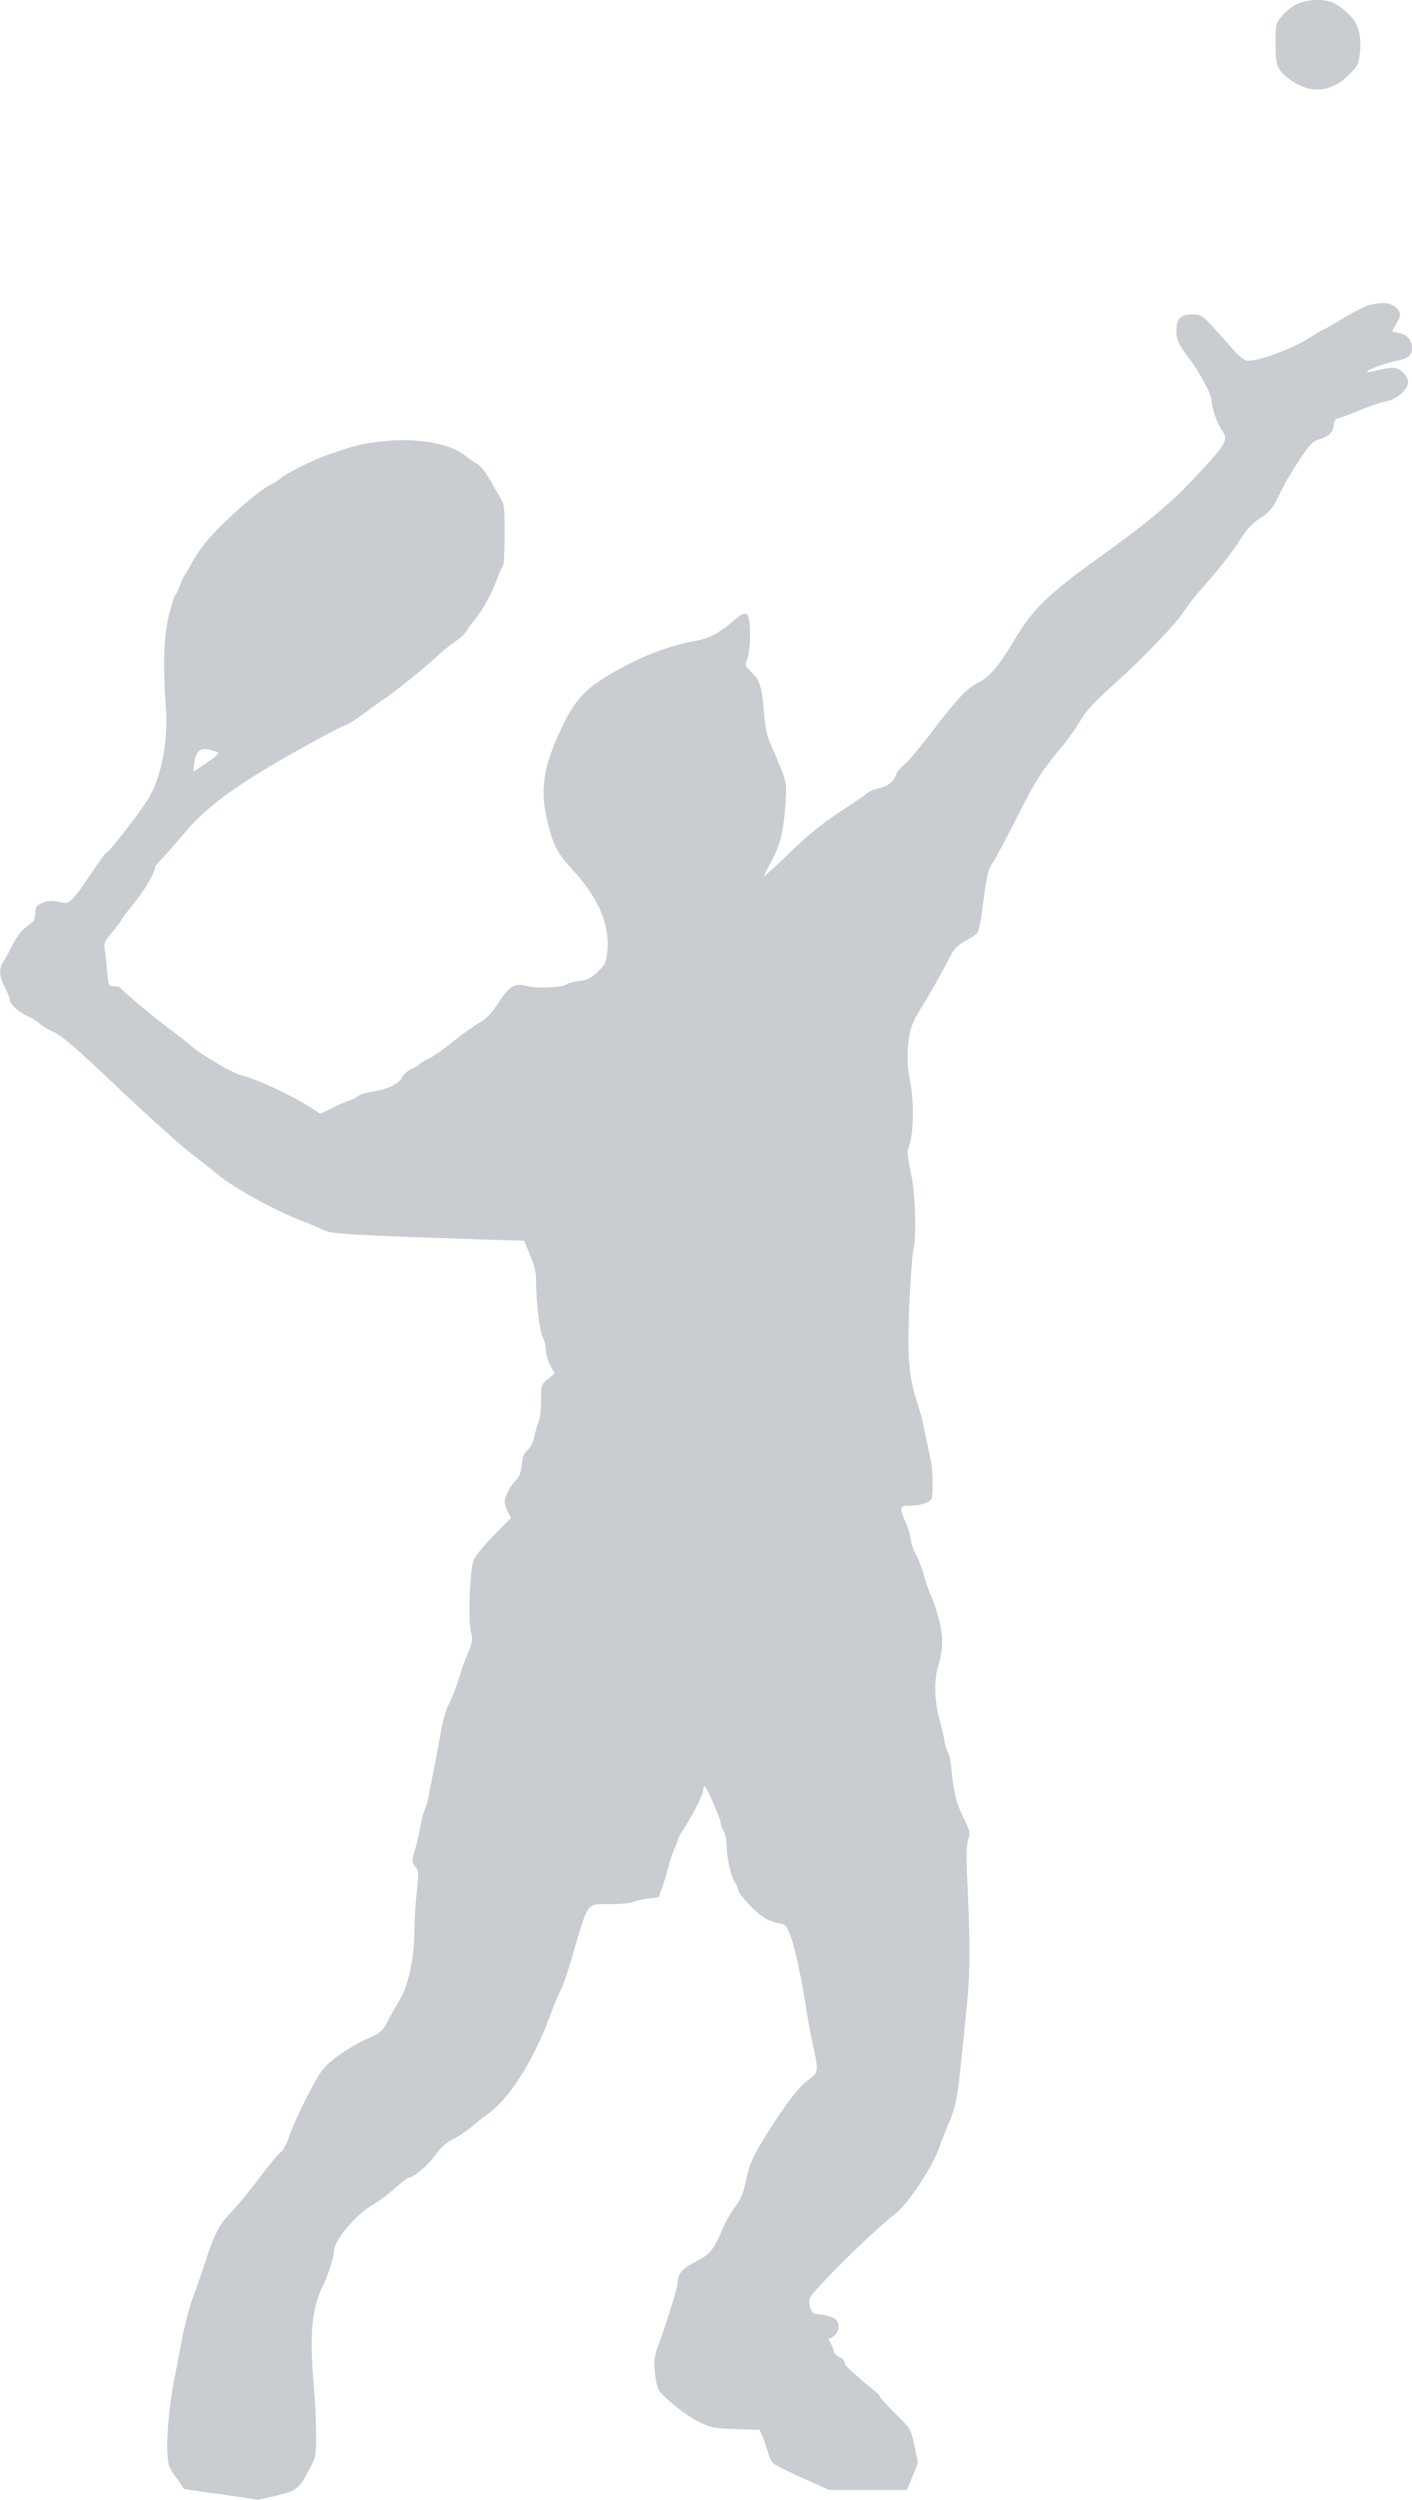 <svg width="74" height="131" viewBox="0 0 74 131" fill="none" xmlns="http://www.w3.org/2000/svg">
<path d="M67.928 0.235C67.681 0.358 67.341 0.645 67.166 0.859C66.857 1.238 66.847 1.279 66.847 2.303C66.847 3.52 66.94 3.715 67.753 4.268C68.73 4.923 69.77 4.82 70.655 3.96C71.149 3.479 71.201 3.377 71.262 2.845C71.345 2.221 71.272 1.627 71.067 1.228C70.892 0.89 70.326 0.368 69.914 0.164C69.42 -0.082 68.473 -0.051 67.928 0.235Z" fill="#C9CDD1"/>
<path d="M71.797 15.976C71.581 16.027 70.943 16.344 70.388 16.682C69.832 17.02 69.348 17.296 69.307 17.296C69.276 17.296 68.998 17.46 68.689 17.665C67.732 18.299 65.766 19.005 65.303 18.893C65.169 18.862 64.84 18.565 64.562 18.248C64.295 17.931 63.821 17.409 63.512 17.071C62.987 16.508 62.936 16.477 62.463 16.477C61.876 16.477 61.65 16.713 61.65 17.317C61.65 17.798 61.752 18.033 62.319 18.78C62.905 19.558 63.502 20.694 63.502 21.021C63.502 21.369 63.79 22.198 64.027 22.536C64.397 23.048 64.305 23.212 62.689 24.951C61.361 26.374 60.27 27.295 57.594 29.219C54.929 31.133 54.105 31.931 53.138 33.579C52.376 34.858 51.882 35.452 51.337 35.728C50.688 36.056 50.205 36.557 48.928 38.236C48.27 39.106 47.57 39.934 47.385 40.078C47.199 40.221 47.014 40.446 46.973 40.559C46.86 40.938 46.52 41.224 46.098 41.296C45.872 41.337 45.563 41.47 45.409 41.593C45.254 41.715 44.781 42.043 44.359 42.319C43.052 43.169 42.403 43.701 41.199 44.867C40.561 45.482 40.036 45.952 40.036 45.922C40.036 45.891 40.191 45.563 40.386 45.215C40.88 44.315 41.065 43.598 41.158 42.217C41.24 40.886 41.312 41.173 40.345 38.891C40.18 38.502 40.088 38.011 40.036 37.294C39.944 36.015 39.82 35.646 39.377 35.217C39.048 34.899 39.038 34.879 39.172 34.51C39.316 34.111 39.357 32.985 39.254 32.453C39.161 32.034 38.986 32.054 38.41 32.556C37.71 33.159 37.165 33.456 36.475 33.579C35.333 33.773 34.118 34.203 32.935 34.807C30.856 35.871 30.197 36.506 29.425 38.154C28.458 40.211 28.283 41.388 28.705 43.117C28.983 44.264 29.219 44.724 29.971 45.543C31.37 47.058 31.957 48.429 31.833 49.831C31.772 50.445 31.741 50.527 31.329 50.916C30.959 51.274 30.794 51.356 30.362 51.407C30.063 51.448 29.765 51.52 29.693 51.581C29.487 51.755 28.108 51.817 27.614 51.673C26.965 51.499 26.698 51.653 26.111 52.564C25.72 53.157 25.493 53.393 25.082 53.628C24.783 53.792 24.176 54.232 23.723 54.6C23.27 54.969 22.704 55.368 22.468 55.481C22.221 55.593 22.004 55.736 21.963 55.788C21.932 55.839 21.747 55.951 21.562 56.023C21.366 56.105 21.14 56.309 21.058 56.473C20.883 56.821 20.317 57.077 19.462 57.22C19.154 57.261 18.834 57.374 18.742 57.456C18.649 57.527 18.464 57.63 18.32 57.671C18.176 57.701 17.774 57.875 17.424 58.06L16.786 58.367L16.344 58.08C15.407 57.456 13.38 56.504 12.639 56.35C12.258 56.269 10.642 55.327 10.097 54.877C9.86 54.662 9.314 54.242 8.903 53.935C8.038 53.29 6.422 51.94 6.33 51.786C6.299 51.724 6.134 51.684 5.98 51.684C5.691 51.684 5.691 51.673 5.619 50.937C5.589 50.537 5.527 50.015 5.496 49.78C5.444 49.401 5.475 49.319 5.908 48.818C6.165 48.511 6.381 48.235 6.381 48.183C6.381 48.142 6.68 47.743 7.04 47.313C7.596 46.628 8.131 45.707 8.131 45.441C8.131 45.4 8.326 45.154 8.573 44.908C8.81 44.653 9.294 44.1 9.654 43.67C10.889 42.166 12.721 40.876 16.735 38.696C17.476 38.297 18.124 37.969 18.186 37.969C18.238 37.969 18.587 37.744 18.948 37.478C19.308 37.212 19.833 36.834 20.121 36.639C20.831 36.148 22.179 35.063 22.848 34.439C23.157 34.152 23.61 33.784 23.857 33.62C24.104 33.456 24.351 33.231 24.413 33.118C24.474 32.996 24.701 32.699 24.907 32.443C25.319 31.931 25.812 31.031 26.09 30.243C26.193 29.956 26.317 29.69 26.368 29.639C26.409 29.577 26.451 28.84 26.451 28.001C26.451 26.548 26.43 26.435 26.204 26.047C26.059 25.821 25.802 25.371 25.617 25.044C25.432 24.716 25.154 24.378 24.999 24.307C24.855 24.225 24.578 24.041 24.402 23.897C23.631 23.242 21.891 22.935 20.1 23.119C19.02 23.232 18.557 23.345 17.033 23.887C16.344 24.133 14.831 24.89 14.718 25.064C14.687 25.105 14.43 25.269 14.131 25.432C13.503 25.76 11.939 27.121 11.064 28.093C10.724 28.462 10.302 29.045 10.127 29.373C9.952 29.7 9.757 30.038 9.695 30.12C9.623 30.191 9.5 30.457 9.417 30.703C9.325 30.959 9.222 31.184 9.181 31.215C9.129 31.246 8.985 31.706 8.851 32.238C8.584 33.333 8.532 34.828 8.686 36.977C8.831 38.829 8.46 40.764 7.74 41.91C7.328 42.575 5.743 44.622 5.65 44.622C5.599 44.622 5.342 44.929 5.095 45.308C3.674 47.406 3.685 47.406 3.088 47.262C2.717 47.181 2.542 47.191 2.233 47.313C1.894 47.457 1.853 47.518 1.853 47.836C1.853 48.03 1.791 48.245 1.729 48.296C1.657 48.357 1.451 48.521 1.266 48.664C1.081 48.808 0.813 49.197 0.659 49.514C0.504 49.831 0.288 50.22 0.185 50.374C-0.072 50.742 -0.051 51.172 0.257 51.745C0.401 52.011 0.515 52.308 0.515 52.41C0.515 52.625 1.05 53.096 1.523 53.29C1.708 53.362 1.955 53.526 2.069 53.638C2.192 53.761 2.532 53.956 2.83 54.089C3.252 54.283 3.962 54.897 6.083 56.903C7.575 58.326 9.304 59.881 9.922 60.373C10.539 60.854 11.28 61.437 11.568 61.672C12.474 62.379 14.553 63.504 15.912 64.016C16.282 64.159 16.756 64.354 16.972 64.466C17.352 64.671 18.526 64.732 25.39 64.958L27.47 65.019L27.778 65.766C28.025 66.35 28.097 66.667 28.097 67.209C28.097 68.284 28.283 69.778 28.458 70.106C28.54 70.269 28.612 70.566 28.612 70.781C28.612 70.986 28.715 71.334 28.838 71.559L29.075 71.968L28.715 72.265C28.355 72.562 28.355 72.572 28.355 73.411C28.355 73.872 28.293 74.383 28.211 74.557C28.139 74.721 28.046 75.069 27.994 75.315C27.943 75.591 27.82 75.847 27.655 75.98C27.459 76.144 27.387 76.318 27.346 76.737C27.315 77.136 27.233 77.351 27.048 77.556C26.718 77.904 26.451 78.416 26.451 78.702C26.451 78.825 26.523 79.061 26.615 79.234L26.78 79.542L25.895 80.442C25.411 80.933 24.927 81.517 24.835 81.732C24.619 82.233 24.516 84.976 24.691 85.559C24.783 85.887 24.773 86.02 24.536 86.593C24.382 86.951 24.197 87.453 24.125 87.709C23.939 88.343 23.723 88.916 23.486 89.377C23.373 89.582 23.198 90.206 23.106 90.758C23.013 91.301 22.838 92.212 22.725 92.775C22.612 93.338 22.488 93.982 22.447 94.207C22.406 94.433 22.323 94.709 22.262 94.822C22.2 94.934 22.097 95.343 22.025 95.743C21.953 96.132 21.829 96.664 21.757 96.909C21.572 97.493 21.572 97.626 21.788 97.861C21.943 98.035 21.953 98.158 21.84 99.151C21.768 99.765 21.716 100.686 21.716 101.218C21.716 102.579 21.397 104.053 20.955 104.79C20.759 105.107 20.471 105.619 20.317 105.926C20.039 106.448 19.905 106.56 19.246 106.837C18.701 107.062 17.836 107.604 17.332 108.034C16.889 108.403 16.683 108.72 16.087 109.886C15.685 110.664 15.263 111.606 15.14 111.995C15.006 112.384 14.821 112.721 14.718 112.783C14.604 112.844 14.121 113.428 13.627 114.093C13.133 114.748 12.464 115.567 12.134 115.904C11.486 116.58 11.218 117.081 10.714 118.668C10.529 119.23 10.251 120.039 10.086 120.469C9.922 120.899 9.675 121.861 9.53 122.618C9.386 123.375 9.201 124.358 9.108 124.808C8.872 126.057 8.728 127.664 8.769 128.493C8.8 129.168 8.841 129.291 9.232 129.833L9.654 130.437L11.589 130.713L13.534 131L14.502 130.775C15.572 130.519 15.665 130.447 16.251 129.322C16.55 128.759 16.57 128.667 16.57 127.582C16.57 126.957 16.509 125.801 16.447 125.013C16.21 122.383 16.334 120.981 16.92 119.793C17.188 119.241 17.497 118.299 17.497 118.002C17.497 117.399 18.649 116.037 19.606 115.495C19.895 115.331 20.389 114.953 20.718 114.656C21.047 114.359 21.366 114.113 21.418 114.113C21.675 114.113 22.457 113.448 22.817 112.936C23.095 112.537 23.363 112.302 23.733 112.107C24.032 111.964 24.495 111.647 24.763 111.411C25.041 111.176 25.421 110.879 25.607 110.746C26.657 110.02 27.943 108.003 28.777 105.772C29.003 105.148 29.291 104.462 29.404 104.237C29.518 104.012 29.765 103.316 29.94 102.702C30.856 99.57 30.701 99.785 31.967 99.785C32.502 99.785 33.038 99.734 33.151 99.683C33.254 99.621 33.614 99.54 33.933 99.499L34.52 99.427L34.705 98.915C34.808 98.629 34.962 98.107 35.055 97.759C35.147 97.4 35.281 96.981 35.364 96.838C35.446 96.684 35.508 96.51 35.508 96.449C35.508 96.398 35.652 96.121 35.837 95.835C36.3 95.118 36.846 94.044 36.846 93.849C36.846 93.757 36.877 93.644 36.918 93.614C36.99 93.532 37.772 95.302 37.772 95.569C37.772 95.671 37.844 95.845 37.926 95.957C38.009 96.07 38.07 96.387 38.081 96.715C38.081 97.37 38.317 98.373 38.544 98.69C38.626 98.813 38.698 98.977 38.698 99.069C38.709 99.284 39.717 100.338 40.139 100.553C40.335 100.655 40.664 100.768 40.859 100.798C41.189 100.86 41.24 100.911 41.456 101.525C41.683 102.139 42.095 104.114 42.3 105.568C42.352 105.905 42.486 106.622 42.599 107.154C42.908 108.536 42.897 108.628 42.372 108.986C41.95 109.272 41.261 110.153 40.468 111.381C39.45 112.988 39.295 113.325 39.11 114.216C38.976 114.85 38.832 115.239 38.636 115.495C38.328 115.904 38.05 116.375 37.864 116.815C37.422 117.88 37.196 118.146 36.475 118.514C35.744 118.883 35.508 119.159 35.508 119.65C35.508 119.896 34.962 121.636 34.478 122.966C34.293 123.468 34.262 123.703 34.314 124.276C34.345 124.665 34.437 125.085 34.509 125.218C34.725 125.606 35.93 126.579 36.64 126.927C37.257 127.224 37.401 127.254 38.554 127.295L39.81 127.336L39.974 127.705C40.057 127.919 40.18 128.267 40.242 128.503C40.293 128.728 40.427 128.994 40.53 129.086C40.633 129.178 41.333 129.536 42.095 129.874L43.463 130.488H45.491H47.519L47.817 129.792C47.982 129.414 48.105 129.055 48.095 129.004C48.084 128.943 48.002 128.534 47.91 128.093C47.735 127.285 47.724 127.275 46.922 126.476C46.479 126.036 46.108 125.637 46.108 125.586C46.108 125.535 45.964 125.381 45.789 125.248C45.614 125.115 45.316 124.87 45.131 124.706C44.946 124.532 44.668 124.296 44.523 124.174C44.379 124.041 44.256 123.867 44.256 123.785C44.256 123.693 44.143 123.58 43.999 123.529C43.844 123.468 43.721 123.324 43.679 123.15C43.638 122.997 43.556 122.802 43.494 122.72C43.412 122.608 43.412 122.567 43.515 122.526C43.752 122.454 43.947 122.188 43.947 121.943C43.947 121.513 43.69 121.369 42.712 121.247C42.517 121.216 42.352 120.755 42.434 120.448C42.527 120.1 45.738 116.918 46.88 116.048C47.59 115.505 48.898 113.54 49.248 112.476C49.35 112.169 49.567 111.626 49.721 111.268C50.061 110.511 50.194 109.866 50.38 107.973C50.462 107.215 50.596 105.834 50.688 104.902C50.853 103.234 50.853 101.883 50.678 98.158C50.637 97.186 50.658 96.674 50.74 96.398C50.863 96.05 50.843 95.968 50.483 95.231C50.102 94.443 49.978 93.921 49.855 92.621C49.814 92.253 49.742 91.894 49.68 91.823C49.618 91.741 49.536 91.465 49.495 91.209C49.453 90.943 49.34 90.482 49.258 90.175C48.98 89.213 48.939 88.159 49.145 87.402C49.443 86.358 49.453 85.754 49.196 84.812C49.073 84.352 48.877 83.789 48.774 83.564C48.661 83.338 48.507 82.888 48.424 82.55C48.342 82.223 48.167 81.762 48.033 81.527C47.899 81.302 47.755 80.892 47.724 80.616C47.683 80.35 47.56 79.951 47.446 79.726C47.333 79.511 47.241 79.234 47.241 79.112C47.241 78.938 47.302 78.907 47.693 78.907C48.198 78.907 48.681 78.754 48.805 78.569C48.908 78.406 48.898 77.116 48.795 76.604C48.743 76.379 48.63 75.806 48.527 75.325C48.434 74.844 48.321 74.312 48.27 74.148C48.218 73.974 48.095 73.606 48.013 73.309C47.621 72.06 47.549 71.006 47.652 68.427C47.714 67.086 47.807 65.797 47.858 65.561C48.043 64.763 47.982 62.593 47.735 61.437C47.539 60.516 47.529 60.321 47.642 60.045C47.879 59.472 47.91 57.742 47.704 56.698C47.58 56.043 47.539 55.511 47.58 54.928C47.642 54.027 47.786 53.577 48.311 52.768C48.609 52.298 49.289 51.1 49.865 50.005C50.009 49.719 50.236 49.504 50.575 49.319C50.843 49.176 51.121 48.992 51.203 48.91C51.275 48.828 51.388 48.378 51.45 47.897C51.728 45.748 51.769 45.584 52.078 45.134C52.181 44.99 52.726 43.946 53.303 42.821C54.28 40.876 54.569 40.426 55.845 38.891C56.071 38.614 56.431 38.082 56.648 37.724C56.936 37.233 57.378 36.752 58.346 35.892C59.488 34.858 60.353 33.999 61.495 32.75C61.67 32.556 61.979 32.156 62.164 31.88C62.349 31.593 62.72 31.133 62.977 30.846C63.811 29.915 64.593 28.933 65.036 28.216C65.355 27.725 65.643 27.418 66.044 27.152C66.6 26.794 66.724 26.62 67.29 25.432C67.403 25.207 67.773 24.603 68.113 24.081C68.658 23.263 68.792 23.13 69.152 23.017C69.657 22.864 69.852 22.669 69.904 22.26C69.924 22.055 69.996 21.942 70.141 21.922C70.254 21.902 70.768 21.707 71.273 21.492C71.787 21.277 72.394 21.073 72.641 21.032C73.187 20.939 73.794 20.418 73.794 20.029C73.794 19.732 73.454 19.363 73.115 19.282C73.002 19.251 72.631 19.292 72.291 19.384C71.962 19.466 71.674 19.517 71.643 19.497C71.571 19.415 72.487 19.056 73.094 18.934C73.774 18.801 74 18.627 74 18.238C74 17.828 73.743 17.532 73.331 17.46C73.135 17.419 72.971 17.368 72.971 17.347C72.971 17.317 73.063 17.153 73.177 16.969C73.454 16.518 73.434 16.334 73.115 16.078C72.827 15.853 72.456 15.822 71.797 15.976ZM11.362 39.402C11.527 39.453 11.434 39.556 10.868 39.945C10.488 40.211 10.169 40.426 10.148 40.426C10.127 40.426 10.148 40.211 10.189 39.945C10.302 39.239 10.56 39.116 11.362 39.402Z" fill="#C9CDD1"/>
</svg>
